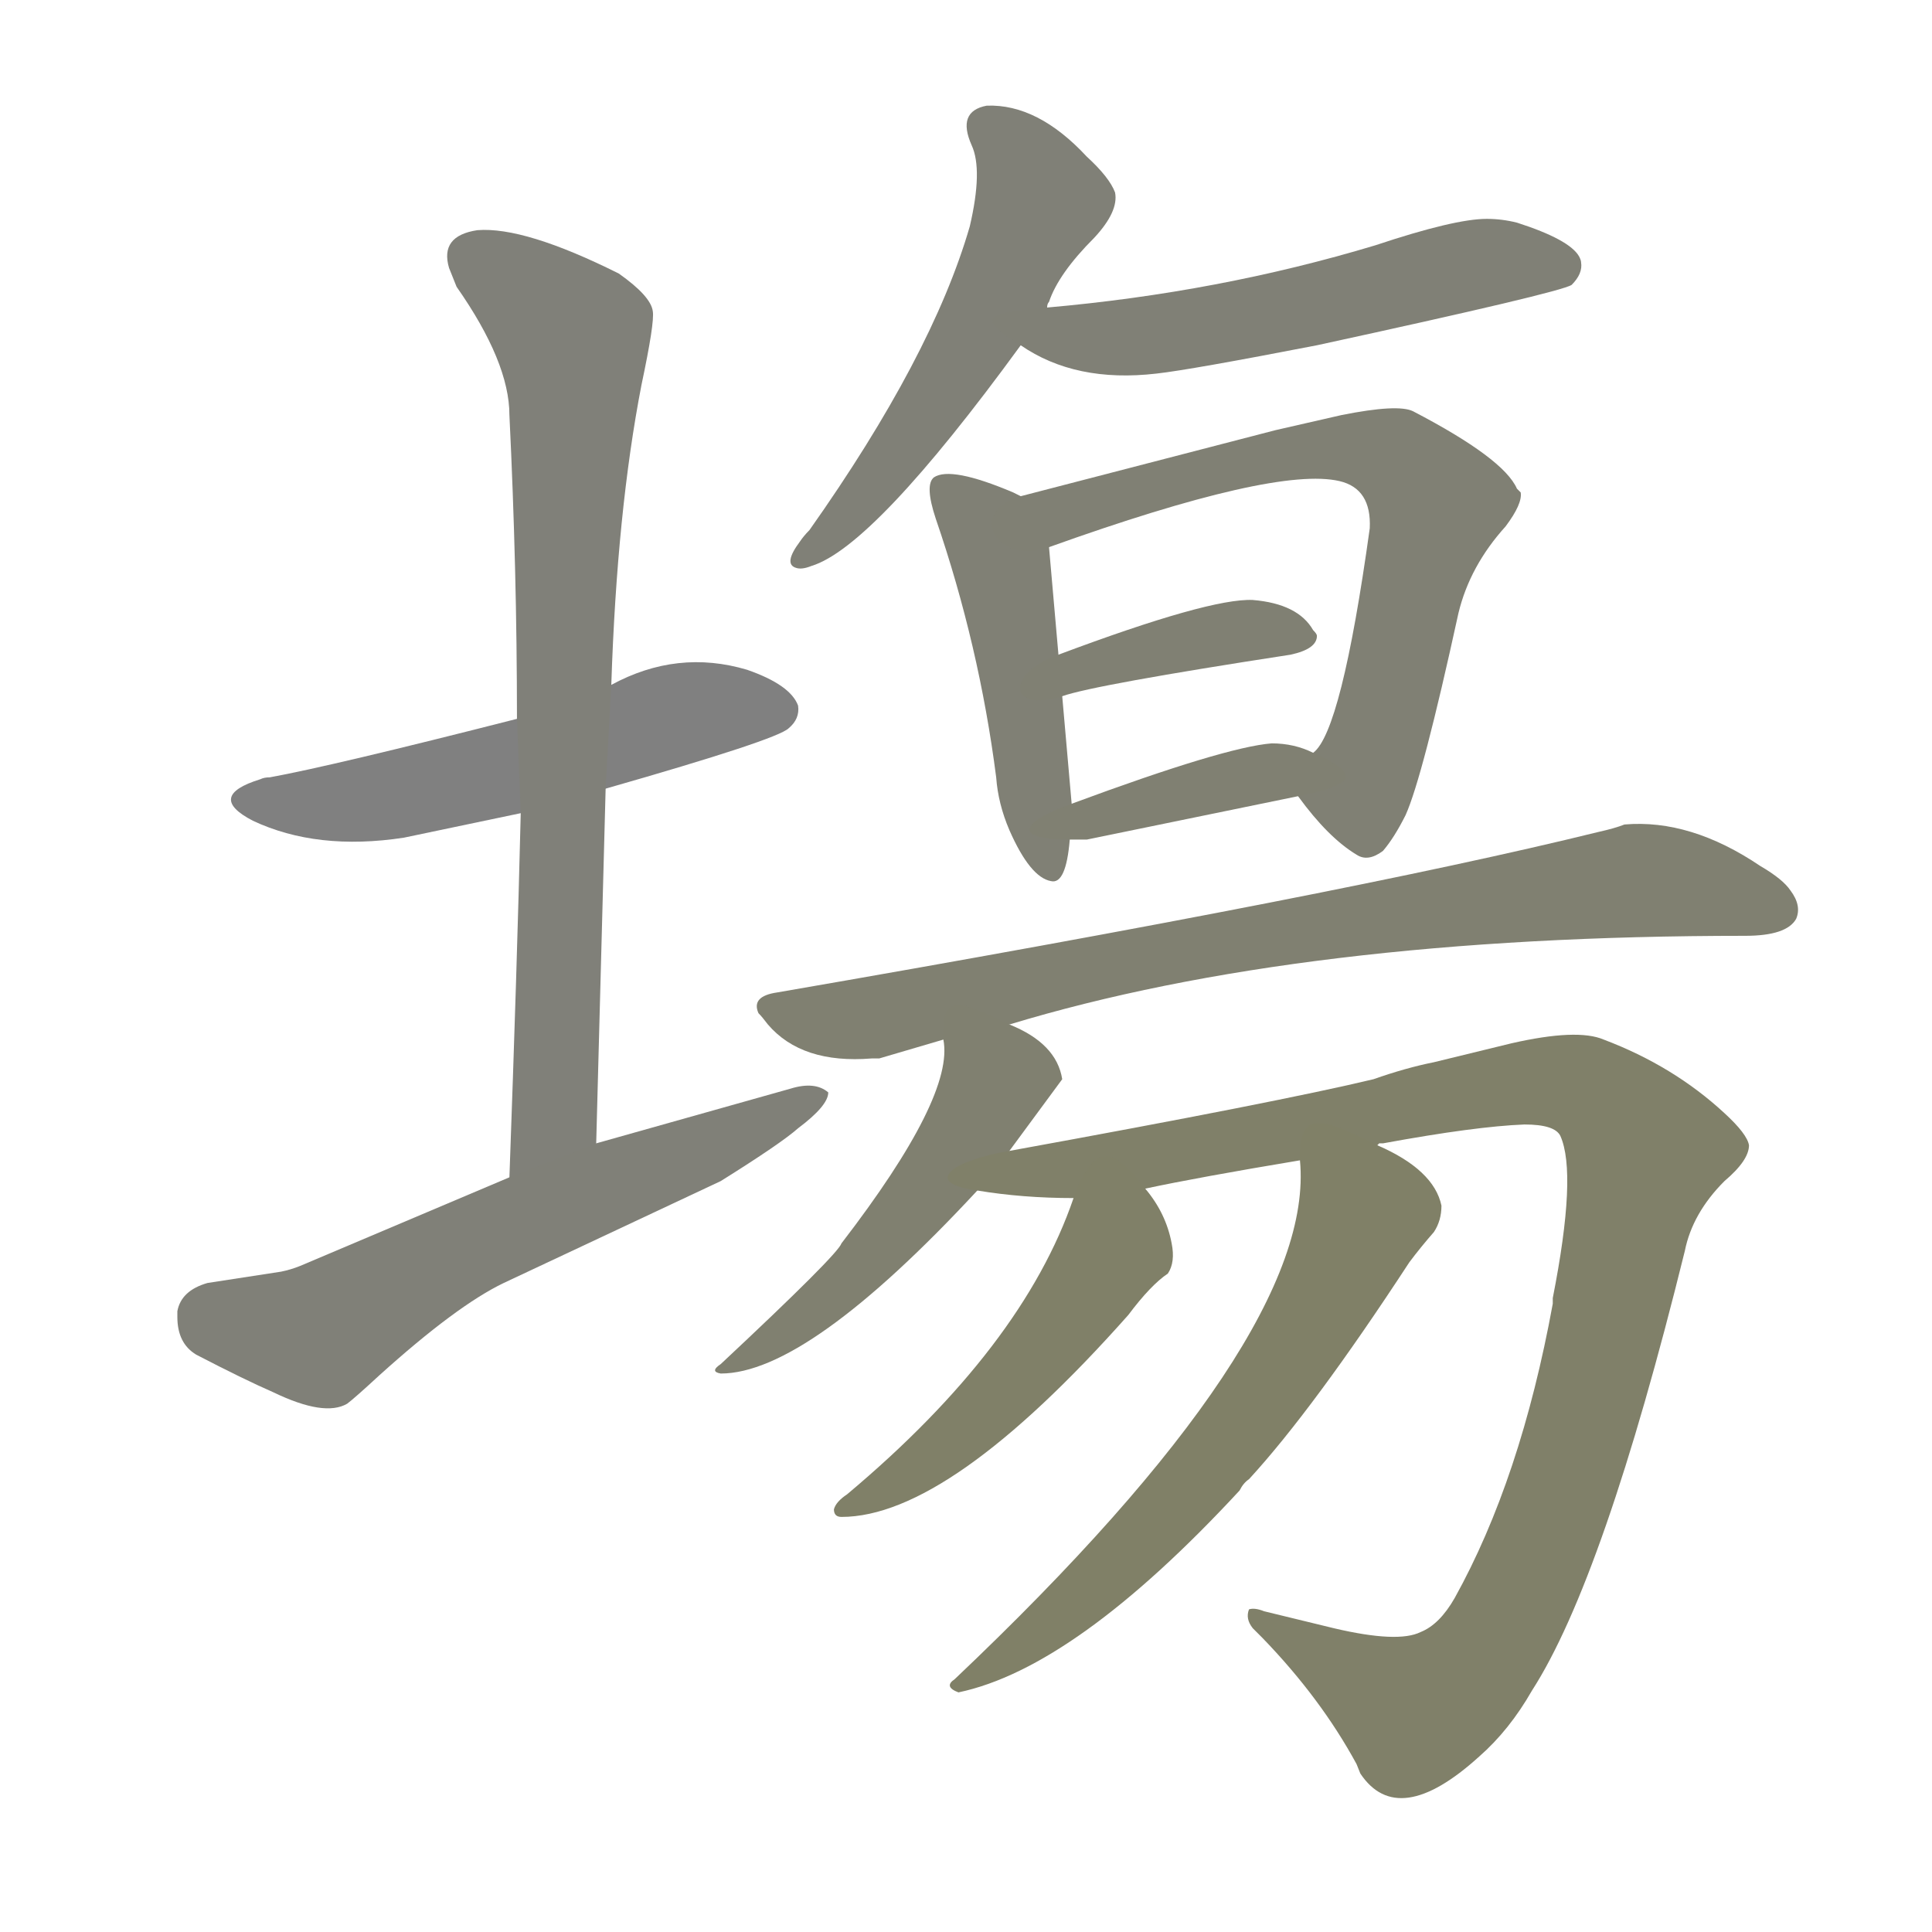 <svg version="1.1" viewBox="0 0 1024 1024" xmlns="http://www.w3.org/2000/svg">
  
  <g transform="scale(1, -1) translate(0, -900)">
    <style type="text/css">
        .stroke1 {fill: #808080;}
        .stroke2 {fill: #808079;}
        .stroke3 {fill: #808078;}
        .stroke4 {fill: #808077;}
        .stroke5 {fill: #808076;}
        .stroke6 {fill: #808075;}
        .stroke7 {fill: #808074;}
        .stroke8 {fill: #808073;}
        .stroke9 {fill: #808072;}
        .stroke10 {fill: #808071;}
        .stroke11 {fill: #808070;}
        .stroke12 {fill: #808069;}
        .stroke13 {fill: #808068;}
        .stroke14 {fill: #808067;}
        .stroke15 {fill: #808066;}
        .stroke16 {fill: #808065;}
        .stroke17 {fill: #808064;}
        .stroke18 {fill: #808063;}
        .stroke19 {fill: #808062;}
        .stroke20 {fill: #808061;}
        text {
            font-family: Helvetica;
            font-size: 50px;
            fill: #808060;
            paint-order: stroke;
            stroke: #000000;
            stroke-width: 4px;
            stroke-linecap: butt;
            stroke-linejoin: miter;
            font-weight: 800;
        }
    </style>

    <path d="M 274 519 Q 176 494 143 488 Q 140 488 138 487 Q 109 478 134 465 Q 168 449 214 456 L 276 469 L 321 482 Q 412 508 418 514 Q 424 519 423 526 Q 419 537 396 545 Q 359 556 324 537 L 274 519 Z" class="stroke1"/>
    <path d="M 324 537 Q 327 629 340 696 Q 347 729 346 735 Q 345 743 328 755 Q 278 780 253 778 Q 233 775 238 758 L 242 748 Q 270 708 270 680 Q 274 598 274 519 L 276 469 Q 274 386 270 276 C 269 246 315 264 316 294 Q 319 408 321 482 L 324 537 Z" class="stroke2"/>
    <path d="M 270 276 L 159 229 Q 154 227 149 226 L 110 220 Q 96 216 94 205 Q 94 204 94 202 Q 94 188 104 182 Q 129 169 145 162 Q 172 149 184 156 Q 188 159 201 171 Q 242 208 267 220 L 382 274 Q 414 294 423 302 Q 439 314 439 321 Q 432 327 419 323 L 316 294 L 270 276 Z" class="stroke3"/>
    <path d="M 555 737 Q 555 739 556 740 Q 561 755 580 774 Q 593 788 591 798 Q 588 806 576 817 Q 550 845 523 844 Q 507 841 515 823 Q 521 810 514 780 Q 494 711 429 619 Q 426 616 424 613 Q 415 601 422 599 Q 425 598 430 600 Q 463 610 541 717 L 555 737 Z" class="stroke4"/>
    <path d="M 541 717 Q 570 697 613 702 Q 631 704 698 717 Q 827 745 833 749 Q 839 755 838 761 Q 838 762 837 764 Q 832 773 804 782 Q 796 784 788 784 Q 771 784 729 770 Q 646 745 555 737 C 525 734 515 733 541 717 Z" class="stroke5"/>
    <path d="M 541 637 L 537 639 Q 504 653 495 647 Q 490 643 496 625 Q 519 558 528 488 Q 529 474 535 460 Q 546 435 557 433 Q 565 431 567 455 L 568 474 Q 567 486 563 531 L 561 553 Q 557 598 556 610 C 554 631 554 631 541 637 Z" class="stroke6"/>
    <path d="M 688 478 Q 704 456 719 447 Q 725 443 733 449 Q 739 456 745 468 Q 754 488 773 575 Q 779 600 798 621 Q 807 633 806 639 L 804 641 Q 797 657 749 682 Q 741 686 711 680 L 676 672 L 541 637 C 512 629 528 600 556 610 Q 676 653 710 645 Q 727 641 726 620 Q 711 512 696 501 C 684 483 684 483 688 478 Z" class="stroke7"/>
    <path d="M 563 531 Q 580 537 684 553 Q 698 556 698 563 Q 698 564 696 566 Q 688 580 664 582 Q 641 583 561 553 C 533 543 534 522 563 531 Z" class="stroke8"/>
    <path d="M 567 455 Q 572 455 576 455 L 688 478 C 717 484 723 489 696 501 Q 686 506 674 506 Q 649 504 568 474 C 540 464 537 455 567 455 Z" class="stroke9"/>
    <path d="M 535 357 Q 690 404 925 404 Q 947 404 952 413 Q 955 420 949 428 Q 945 434 933 441 Q 896 466 861 463 Q 856 461 847 459 Q 713 426 412 374 Q 398 372 402 363 Q 404 361 407 357 Q 425 336 462 339 L 466 339 L 500 349 L 535 357 Z" class="stroke10"/>
    <path d="M 500 349 Q 506 319 446 241 Q 444 235 382 177 Q 376 173 382 172 Q 428 172 518 269 L 535 290 L 563 328 Q 560 347 535 357 C 508 370 499 374 500 349 Z" class="stroke11"/>
    <path d="M 518 269 Q 542 265 569 265 L 607 270 Q 635 276 689 285 L 730 293 L 731 294 L 733 294 Q 782 303 808 304 Q 824 304 827 298 Q 836 278 823 212 Q 823 211 823 209 Q 806 116 771 53 Q 763 39 753 35 Q 741 29 707 37 L 670 46 Q 665 48 662 47 Q 660 42 664 37 Q 667 34 669 32 Q 700 0 719 -35 L 721 -40 Q 741 -70 784 -31 Q 800 -17 812 4 Q 850 63 893 237 Q 897 257 914 274 Q 927 285 927 293 Q 926 299 914 310 Q 887 335 850 349 Q 836 355 801 347 L 760 337 Q 745 334 728 328 Q 678 316 535 290 C 505 285 488 273 518 269 Z" class="stroke12"/>
    <path d="M 569 265 Q 542 186 449 108 Q 443 104 442 100 Q 442 96 446 96 Q 503 96 598 203 Q 610 219 619 225 Q 623 231 621 241 Q 618 257 607 270 C 589 294 579 293 569 265 Z" class="stroke13"/>
    <path d="M 689 285 Q 698 192 506 10 Q 500 6 508 3 Q 570 16 657 110 Q 659 114 662 116 Q 696 153 747 231 Q 753 239 760 247 Q 764 253 764 261 Q 760 280 730 293 C 703 306 688 314 689 285 Z" class="stroke14"/>
    
    
    
    
    
    
    
    
    
    
    
    
    
    </g>
</svg>